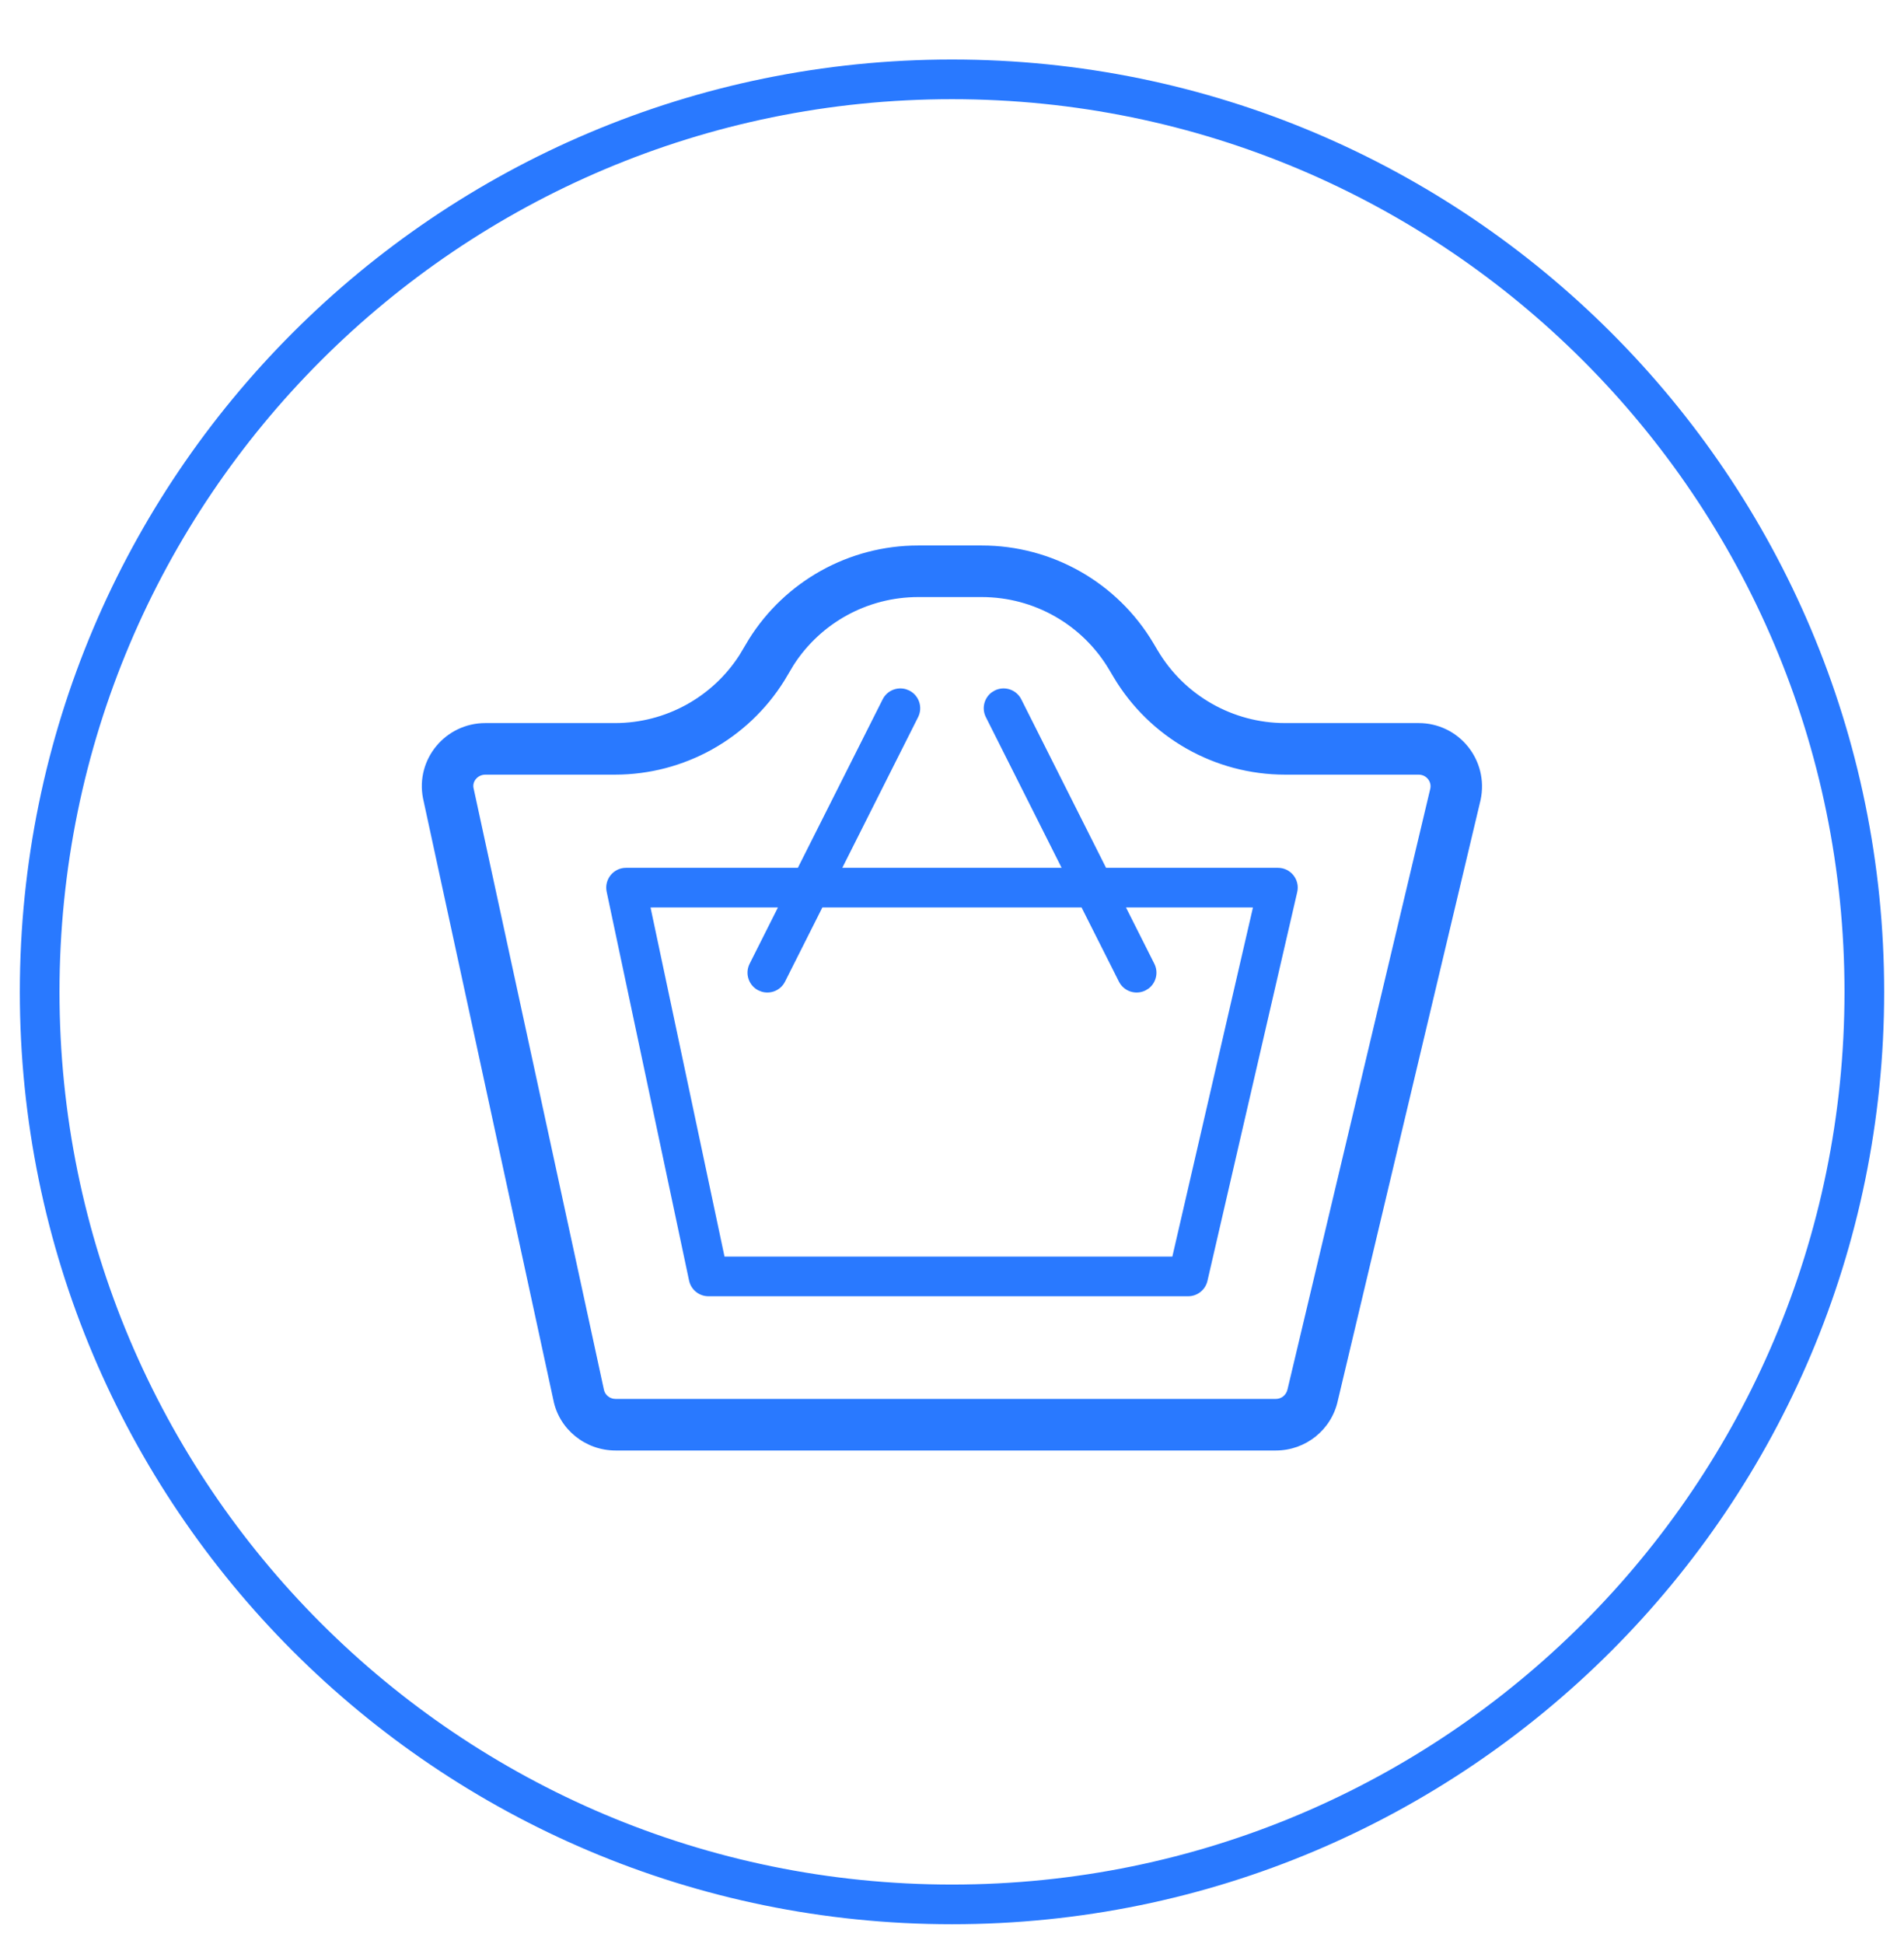 <?xml version="1.0" encoding="UTF-8"?>
<svg width="48px" height="49px" viewBox="0 0 48 49" version="1.1" xmlns="http://www.w3.org/2000/svg" xmlns:xlink="http://www.w3.org/1999/xlink">
    <!-- Generator: Sketch 59.1 (86144) - https://sketch.com -->
    <title>icn_seal</title>
    <desc>Created with Sketch.</desc>
    <g id="1024---App-PICKING---Flujo-normal" stroke="none" stroke-width="1" fill="none" fill-rule="evenodd">
        <path d="M24,1.5 C36.979,1.5 47.5,12.021 47.5,25 C47.5,37.98 36.979,48.5 24,48.5 C11.021,48.5 0.5,37.98 0.5,25 C0.5,12.021 11.021,1.5 24,1.5 Z M24,2.5 C11.573,2.5 1.5,12.574 1.5,25 C1.5,37.427 11.573,47.5 24,47.5 C36.427,47.5 46.5,37.427 46.5,25 C46.5,12.574 36.427,2.5 24,2.5 Z M24.751,13.749 C26.526,13.749 28.169,14.684 29.076,16.21 L29.189,16.4 C29.862,17.532 31.081,18.225 32.398,18.225 L35.764,18.225 C36.779,18.225 37.539,19.155 37.326,20.162 L33.728,35.297 C33.571,36.035 32.919,36.56 32.163,36.56 L15.519,36.56 C14.753,36.56 14.093,36.021 13.95,35.285 L10.664,20.12 C10.472,19.135 11.231,18.225 12.236,18.225 L15.503,18.225 C16.778,18.225 17.958,17.575 18.642,16.511 L18.878,16.115 C19.794,14.648 21.406,13.749 23.147,13.749 L24.751,13.749 Z M24.751,15.049 L23.147,15.049 C21.872,15.049 20.69,15.699 20.007,16.763 L19.771,17.159 C18.855,18.626 17.244,19.525 15.503,19.525 L12.236,19.525 C12.045,19.525 11.905,19.693 11.937,19.858 L15.224,35.023 C15.25,35.16 15.373,35.26 15.519,35.26 L32.163,35.26 C32.307,35.26 32.428,35.162 32.46,35.012 L36.058,19.877 C36.096,19.697 35.956,19.525 35.764,19.525 L32.398,19.525 C30.622,19.525 28.979,18.59 28.072,17.064 L27.959,16.874 C27.286,15.742 26.067,15.049 24.751,15.049 Z M25.076,17.405 C25.322,17.281 25.623,17.38 25.747,17.627 L25.747,17.627 L27.883,21.872 L32.216,21.873 C32.538,21.873 32.776,22.172 32.703,22.485 L30.44,32.284 C30.388,32.511 30.186,32.672 29.953,32.672 L17.86,32.672 C17.624,32.672 17.42,32.507 17.371,32.275 L15.294,22.476 C15.228,22.166 15.465,21.873 15.783,21.873 L20.115,21.872 L22.252,17.627 C22.362,17.407 22.612,17.305 22.84,17.372 L22.923,17.405 C23.17,17.529 23.269,17.83 23.145,18.076 L23.145,18.076 L21.235,21.872 L26.763,21.872 L24.854,18.076 C24.743,17.857 24.81,17.595 24.999,17.452 Z M19.612,22.872 L16.4,22.873 L18.265,31.672 L29.555,31.672 L31.587,22.873 L28.386,22.872 L29.101,24.292 C29.211,24.511 29.145,24.773 28.956,24.916 L28.879,24.963 C28.632,25.087 28.332,24.988 28.208,24.741 L28.208,24.741 L27.266,22.872 L20.732,22.872 L19.791,24.741 C19.681,24.961 19.431,25.063 19.204,24.996 L19.12,24.963 C18.873,24.839 18.774,24.538 18.898,24.292 L18.898,24.292 L19.612,22.872 Z" id="icn_seal" fill="#2979FF" fill-rule="nonzero"></path>
    </g>
</svg>
